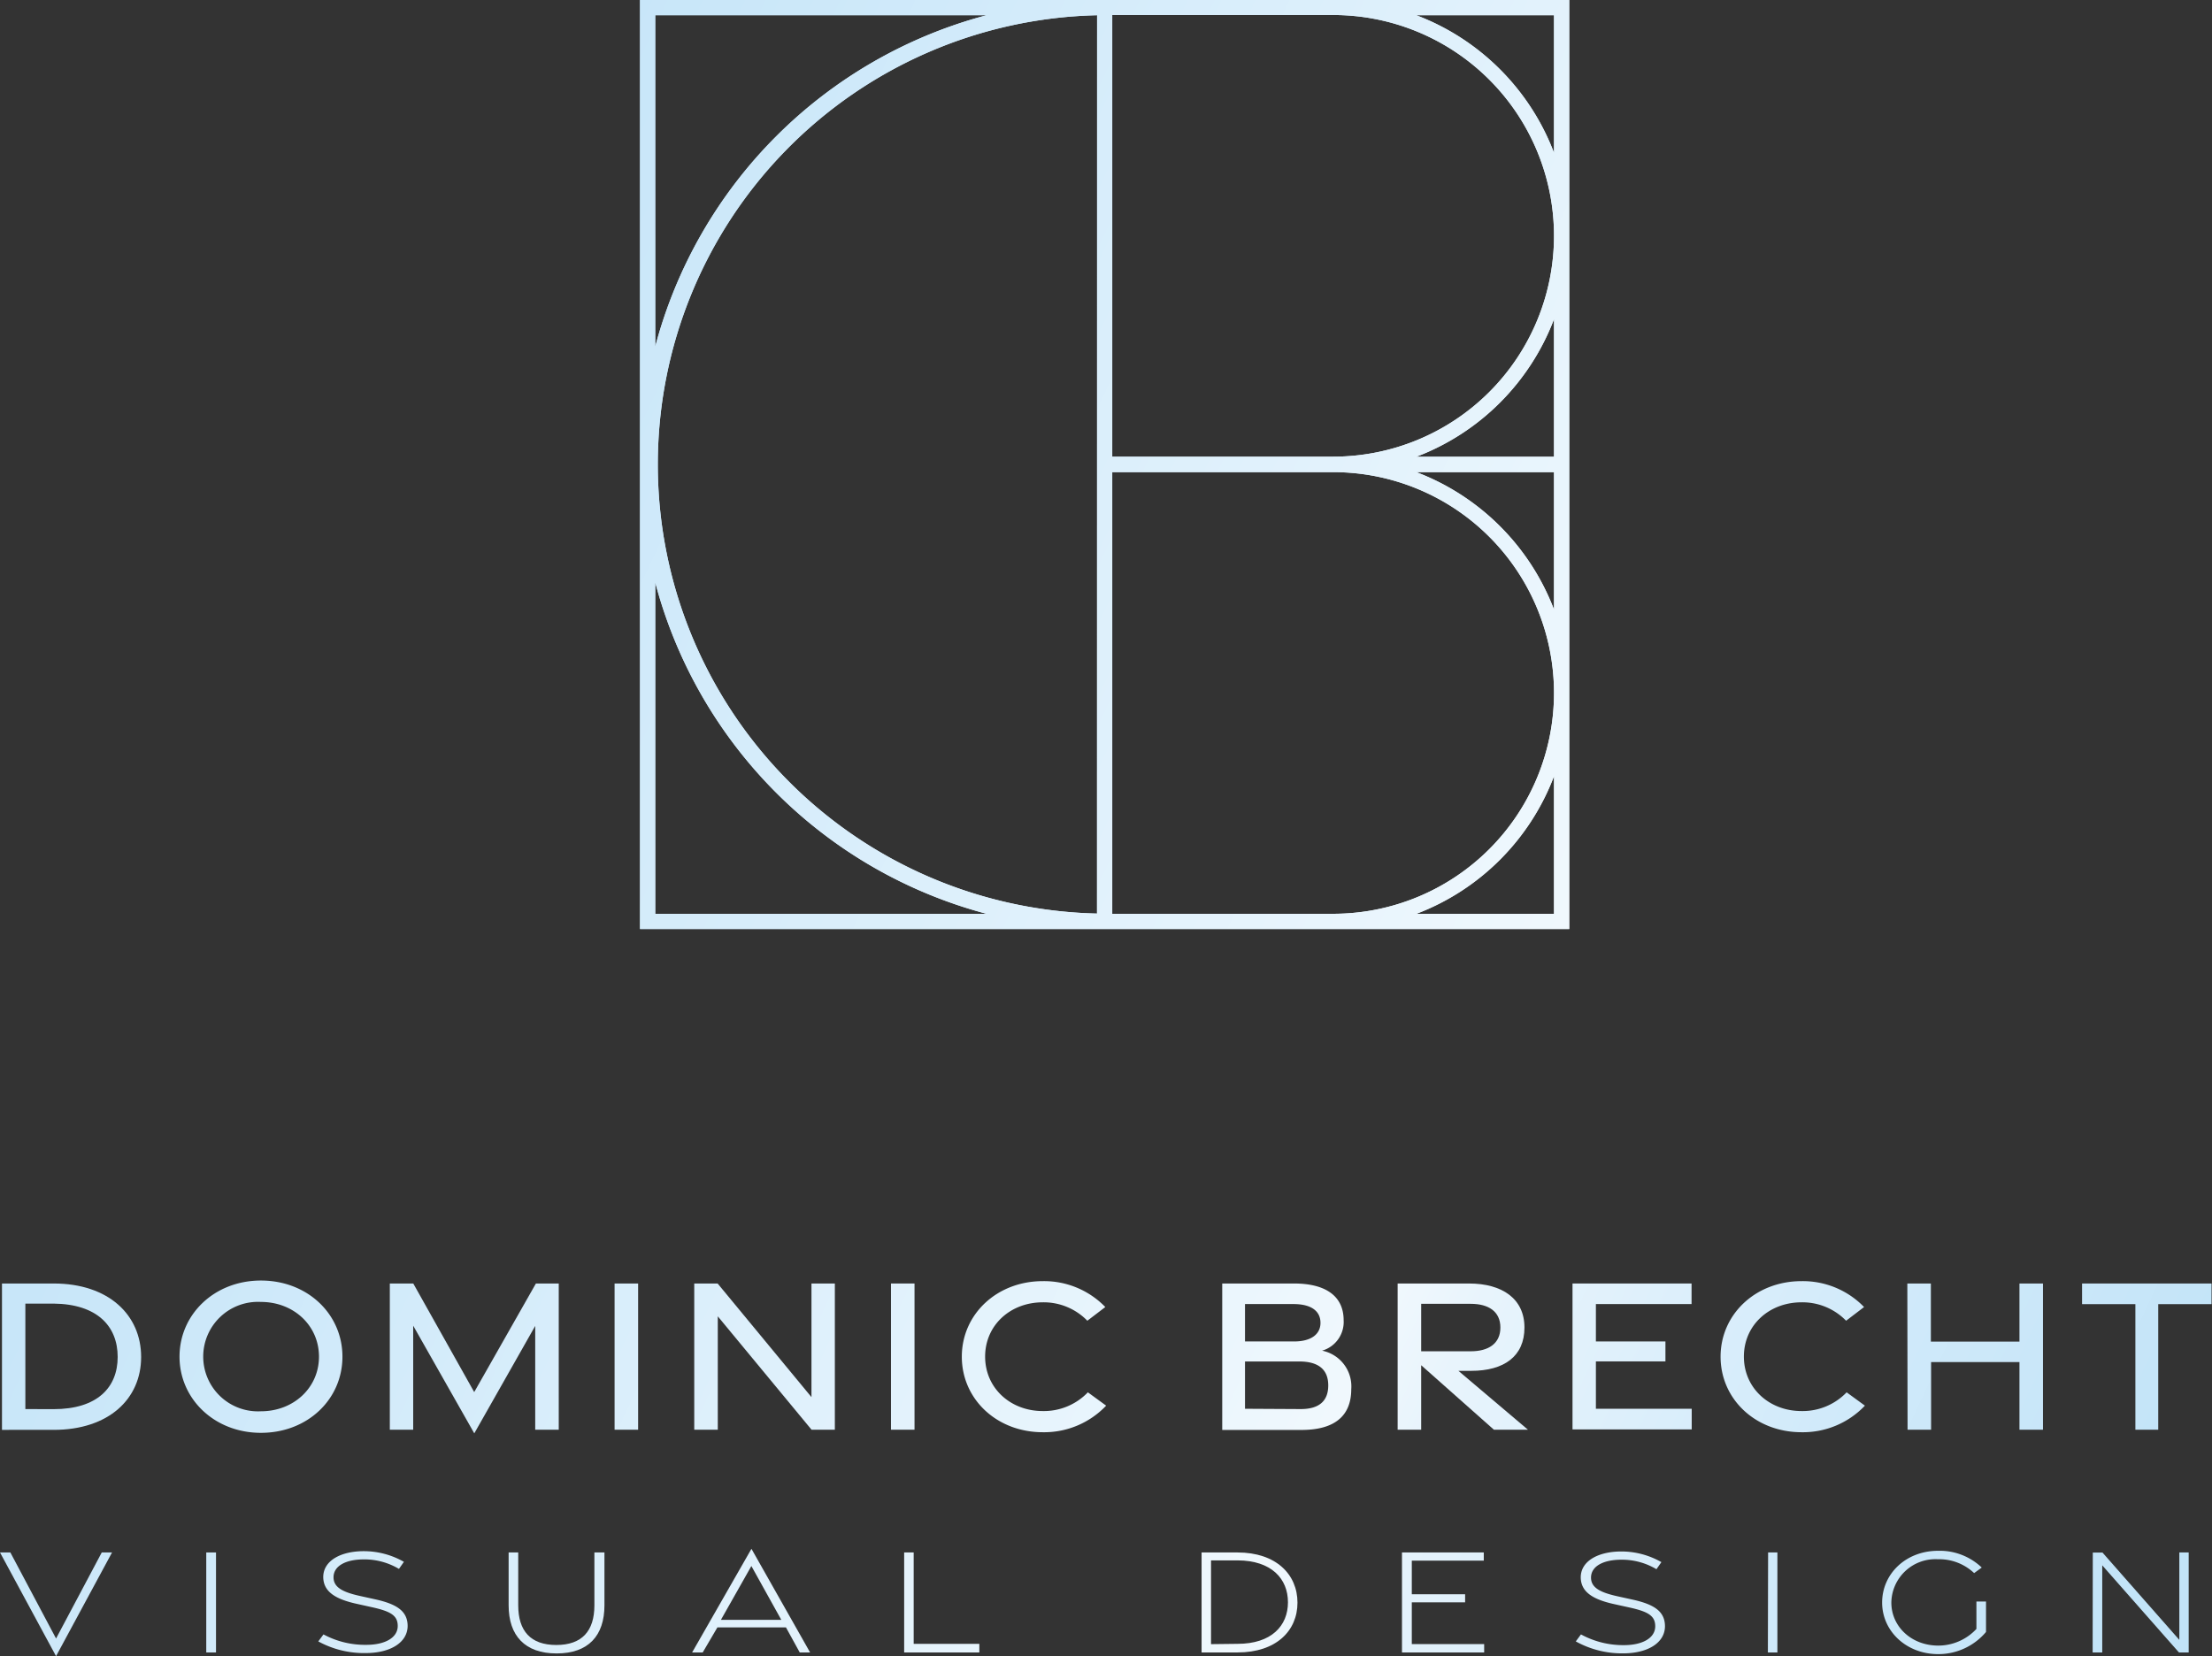 <svg xmlns="http://www.w3.org/2000/svg" xmlns:xlink="http://www.w3.org/1999/xlink" viewBox="0 0 290.42 217.49"><rect x="0" y="0" width="290.42" height="217.49" fill="#333333" stroke="none"/><defs><style>.cls-1{fill:url(#Unbenannter_Verlauf_29);}</style><linearGradient id="Unbenannter_Verlauf_29" x1="-6.86" y1="54.13" x2="319.45" y2="207.47" gradientUnits="userSpaceOnUse"><stop offset="0" stop-color="#bee2f8"/><stop offset="0.2" stop-color="#cae7f9"/><stop offset="0.57" stop-color="#ebf6fd"/><stop offset="0.62" stop-color="#f0f8fd"/><stop offset="0.65" stop-color="#e8f4fc"/><stop offset="0.78" stop-color="#d1eafa"/><stop offset="0.9" stop-color="#c3e4f8"/><stop offset="1" stop-color="#bee2f8"/></linearGradient></defs><g id="Ebene_2" data-name="Ebene 2"><g id="Ebene_1-2" data-name="Ebene 1"><path class="cls-1" d="M2.9,168.55l6.79,0c7.22,0,11.48,4.14,11.48,9.65s-4.26,9.57-11.48,9.57H2.9Zm6.78,16.5c5.72,0,8.41-2.83,8.41-6.86s-2.69-6.94-8.41-7l-3.71,0v13.85Z" transform="translate(-2.64)"/><path class="cls-1" d="M26.21,178.16c0-5.56,4.58-10,10.69-10s10.7,4.4,10.7,10-4.58,10-10.7,10S26.21,183.69,26.21,178.16Zm18.31,0c0-4.09-3.32-7.19-7.63-7.19a7.19,7.19,0,1,0,0,14.36C41.2,185.33,44.52,182.23,44.52,178.16Z" transform="translate(-2.64)"/><path class="cls-1" d="M56.89,174.09v13.66H53.82v-19.2H56.9l8,14.26L73,168.55h3v19.2H72.91V174.12l-8,14.11Z" transform="translate(-2.64)"/><path class="cls-1" d="M83.33,168.55h3.09v19.2H83.33Z" transform="translate(-2.64)"/><path class="cls-1" d="M93.79,168.55h3.07l12.32,14.92V168.55h3.07v19.2h-3.06L96.88,172.86v14.89H93.79Z" transform="translate(-2.64)"/><path class="cls-1" d="M119.62,168.55h3.09v19.2h-3.09Z" transform="translate(-2.64)"/><path class="cls-1" d="M128.92,178.16c0-5.57,4.6-9.92,10.63-9.92a11.19,11.19,0,0,1,8.21,3.4l-2.36,1.8a8,8,0,0,0-5.85-2.42c-4.25,0-7.57,3-7.57,7.13s3.32,7.15,7.57,7.15a8,8,0,0,0,5.92-2.46l2.4,1.75a11.21,11.21,0,0,1-8.32,3.49C133.51,188.08,128.92,183.74,128.92,178.16Z" transform="translate(-2.64)"/><path class="cls-1" d="M163.11,168.55h9.43c4.18,0,6.51,1.68,6.51,4.82a3.92,3.92,0,0,1-2.83,4,4.78,4.78,0,0,1,3.83,5.06c0,3.58-2.27,5.35-6.53,5.35H163.11Zm9.45,7.61c2.13,0,3.45-.89,3.45-2.44s-1.21-2.47-3.55-2.47H166.1v4.91Zm.86,8.88c2.34,0,3.61-1,3.61-3.11s-1.32-3.14-3.81-3.14H166.1V185Z" transform="translate(-2.64)"/><path class="cls-1" d="M198.78,187.75l-9.55-8.47v8.47h-3.09v-19.2h9.37c4.36,0,7.28,2,7.28,5.78s-2.67,5.69-7,5.69h-1.67l9.13,7.73Zm-9.55-10.3h6.52c2.3,0,3.88-1,3.88-3.12s-1.58-3.11-3.88-3.11h-6.52Z" transform="translate(-2.64)"/><path class="cls-1" d="M209.1,168.55h15.63v2.7H212.17v4.91h9.13v2.62h-9.13V185h12.58v2.71H209.1Z" transform="translate(-2.64)"/><path class="cls-1" d="M228.54,178.16c0-5.57,4.6-9.92,10.63-9.92a11.19,11.19,0,0,1,8.21,3.4l-2.36,1.8a8,8,0,0,0-5.85-2.42c-4.25,0-7.57,3-7.57,7.13s3.32,7.15,7.57,7.15a8,8,0,0,0,5.92-2.46l2.4,1.75a11.21,11.21,0,0,1-8.32,3.49C233.13,188.08,228.54,183.74,228.54,178.16Z" transform="translate(-2.64)"/><path class="cls-1" d="M253.06,168.55h3.09v7.63h11.63v-7.63h3.09v19.2h-3.09l0-8.88h-11.6v8.88h-3.09Z" transform="translate(-2.64)"/><path class="cls-1" d="M283,171.26h-7v-2.71h17v2.71h-7v16.49h-3Z" transform="translate(-2.64)"/><path class="cls-1" d="M2.64,203.87H4l6,11.3L16,203.87h1.35L10,217.49Z" transform="translate(-2.64)"/><path class="cls-1" d="M29.72,203.87H31V217H29.72Z" transform="translate(-2.64)"/><path class="cls-1" d="M44.43,215.55l.68-.92A11.51,11.51,0,0,0,50.75,216c2.41,0,4.11-.92,4.11-2.48,0-1.41-1-1.94-3.47-2.48l-1.94-.43c-2.85-.63-4.35-1.63-4.37-3.51,0-2.08,2.17-3.37,5.24-3.4a10.64,10.64,0,0,1,5.35,1.4l-.65.93a8.87,8.87,0,0,0-4.59-1.25c-2.4,0-4,.86-4,2.35,0,1.29,1.14,1.93,3.42,2.44l2,.44c2.93.64,4.29,1.58,4.31,3.49,0,2.19-2.25,3.56-5.44,3.58A12.49,12.49,0,0,1,44.43,215.55Z" transform="translate(-2.64)"/><path class="cls-1" d="M69.42,210.81v-6.94h1.26v6.94c0,3.38,1.63,5.21,5,5.21s5-1.83,5-5.21v-6.94H82v6.94c0,4-2.12,6.32-6.28,6.32S69.42,214.8,69.42,210.81Z" transform="translate(-2.64)"/><path class="cls-1" d="M101.3,203.39,109,217h-1.36l-1.81-3.29h-9L94.9,217H93.51Zm3.92,9.33-3.93-7.07-4,7.07Z" transform="translate(-2.64)"/><path class="cls-1" d="M121.35,203.87h1.25v12h8.62V217h-9.87Z" transform="translate(-2.64)"/><path class="cls-1" d="M160.4,203.87h4.72c5.07,0,7.87,2.89,7.87,6.59s-2.8,6.54-7.87,6.54H160.4Zm4.72,12c4.45,0,6.62-2.37,6.62-5.46s-2.17-5.49-6.62-5.5h-3.48v11Z" transform="translate(-2.64)"/><path class="cls-1" d="M186.71,203.87h10.74v1.07H188v4.42H195v1.06H188v5.48h9.5V217H186.71Z" transform="translate(-2.64)"/><path class="cls-1" d="M209.53,215.55l.68-.92a11.55,11.55,0,0,0,5.65,1.41c2.4,0,4.1-.92,4.1-2.48,0-1.41-1-1.94-3.46-2.48l-1.95-.43c-2.85-.63-4.35-1.63-4.37-3.51,0-2.08,2.17-3.37,5.25-3.4a10.6,10.6,0,0,1,5.34,1.4l-.65.93a8.85,8.85,0,0,0-4.59-1.25c-2.39,0-4,.86-4,2.35,0,1.29,1.14,1.93,3.41,2.44l2,.44c2.93.64,4.28,1.58,4.3,3.49,0,2.19-2.24,3.56-5.44,3.58A12.52,12.52,0,0,1,209.53,215.55Z" transform="translate(-2.64)"/><path class="cls-1" d="M234.78,203.87H236V217h-1.25Z" transform="translate(-2.64)"/><path class="cls-1" d="M249.75,210.45c0-3.75,3.09-6.8,7.36-6.8a8,8,0,0,1,5.72,2.2l-1,.73a6.67,6.67,0,0,0-4.76-1.82,5.79,5.79,0,0,0-6.11,5.69c0,3.13,2.62,5.65,6.17,5.65a6.84,6.84,0,0,0,5-2.19v-3.6h1.26v4a8.18,8.18,0,0,1-6.29,2.91C252.89,217.21,249.75,214.17,249.75,210.45Z" transform="translate(-2.64)"/><path class="cls-1" d="M277.41,203.88h1.27l10.09,11.47V203.87H290V217h-1.28l-10.07-11.44V217h-1.26Z" transform="translate(-2.64)"/><path class="cls-1" d="M86.67,0V122h122V0Zm120,20.07A31.16,31.16,0,0,0,188.59,2h18.08Zm-60,99.9A59,59,0,0,1,146.68,2Zm2-118h29a29,29,0,1,1,0,58h-29Zm58,78.08A31.2,31.2,0,0,0,188.59,62h18.08Zm0-20.07H188.59a31.19,31.19,0,0,0,18.08-18.07ZM88.67,2h43.5a61.21,61.21,0,0,0-43.5,43.51Zm0,118V76.49A61.21,61.21,0,0,0,132.17,120Zm60,0V62h29a29,29,0,0,1,0,58Zm39.94,0a31.18,31.18,0,0,0,18.06-18.07V120Z" transform="translate(-2.64)"/><path class="cls-1" d="M86.67,0V122h122V0Zm120,20.07A31.16,31.16,0,0,0,188.59,2h18.08Zm-60,99.9A59,59,0,0,1,146.68,2Zm2-118h29a29,29,0,1,1,0,58h-29Zm58,78.08A31.2,31.2,0,0,0,188.59,62h18.08Zm0-20.07H188.59a31.19,31.19,0,0,0,18.08-18.07ZM88.67,2h43.5a61.21,61.21,0,0,0-43.5,43.51Zm0,118V76.49A61.21,61.21,0,0,0,132.17,120Zm60,0V62h29a29,29,0,0,1,0,58Zm39.94,0a31.18,31.18,0,0,0,18.06-18.07V120Z" transform="translate(-2.64)"/></g></g></svg>